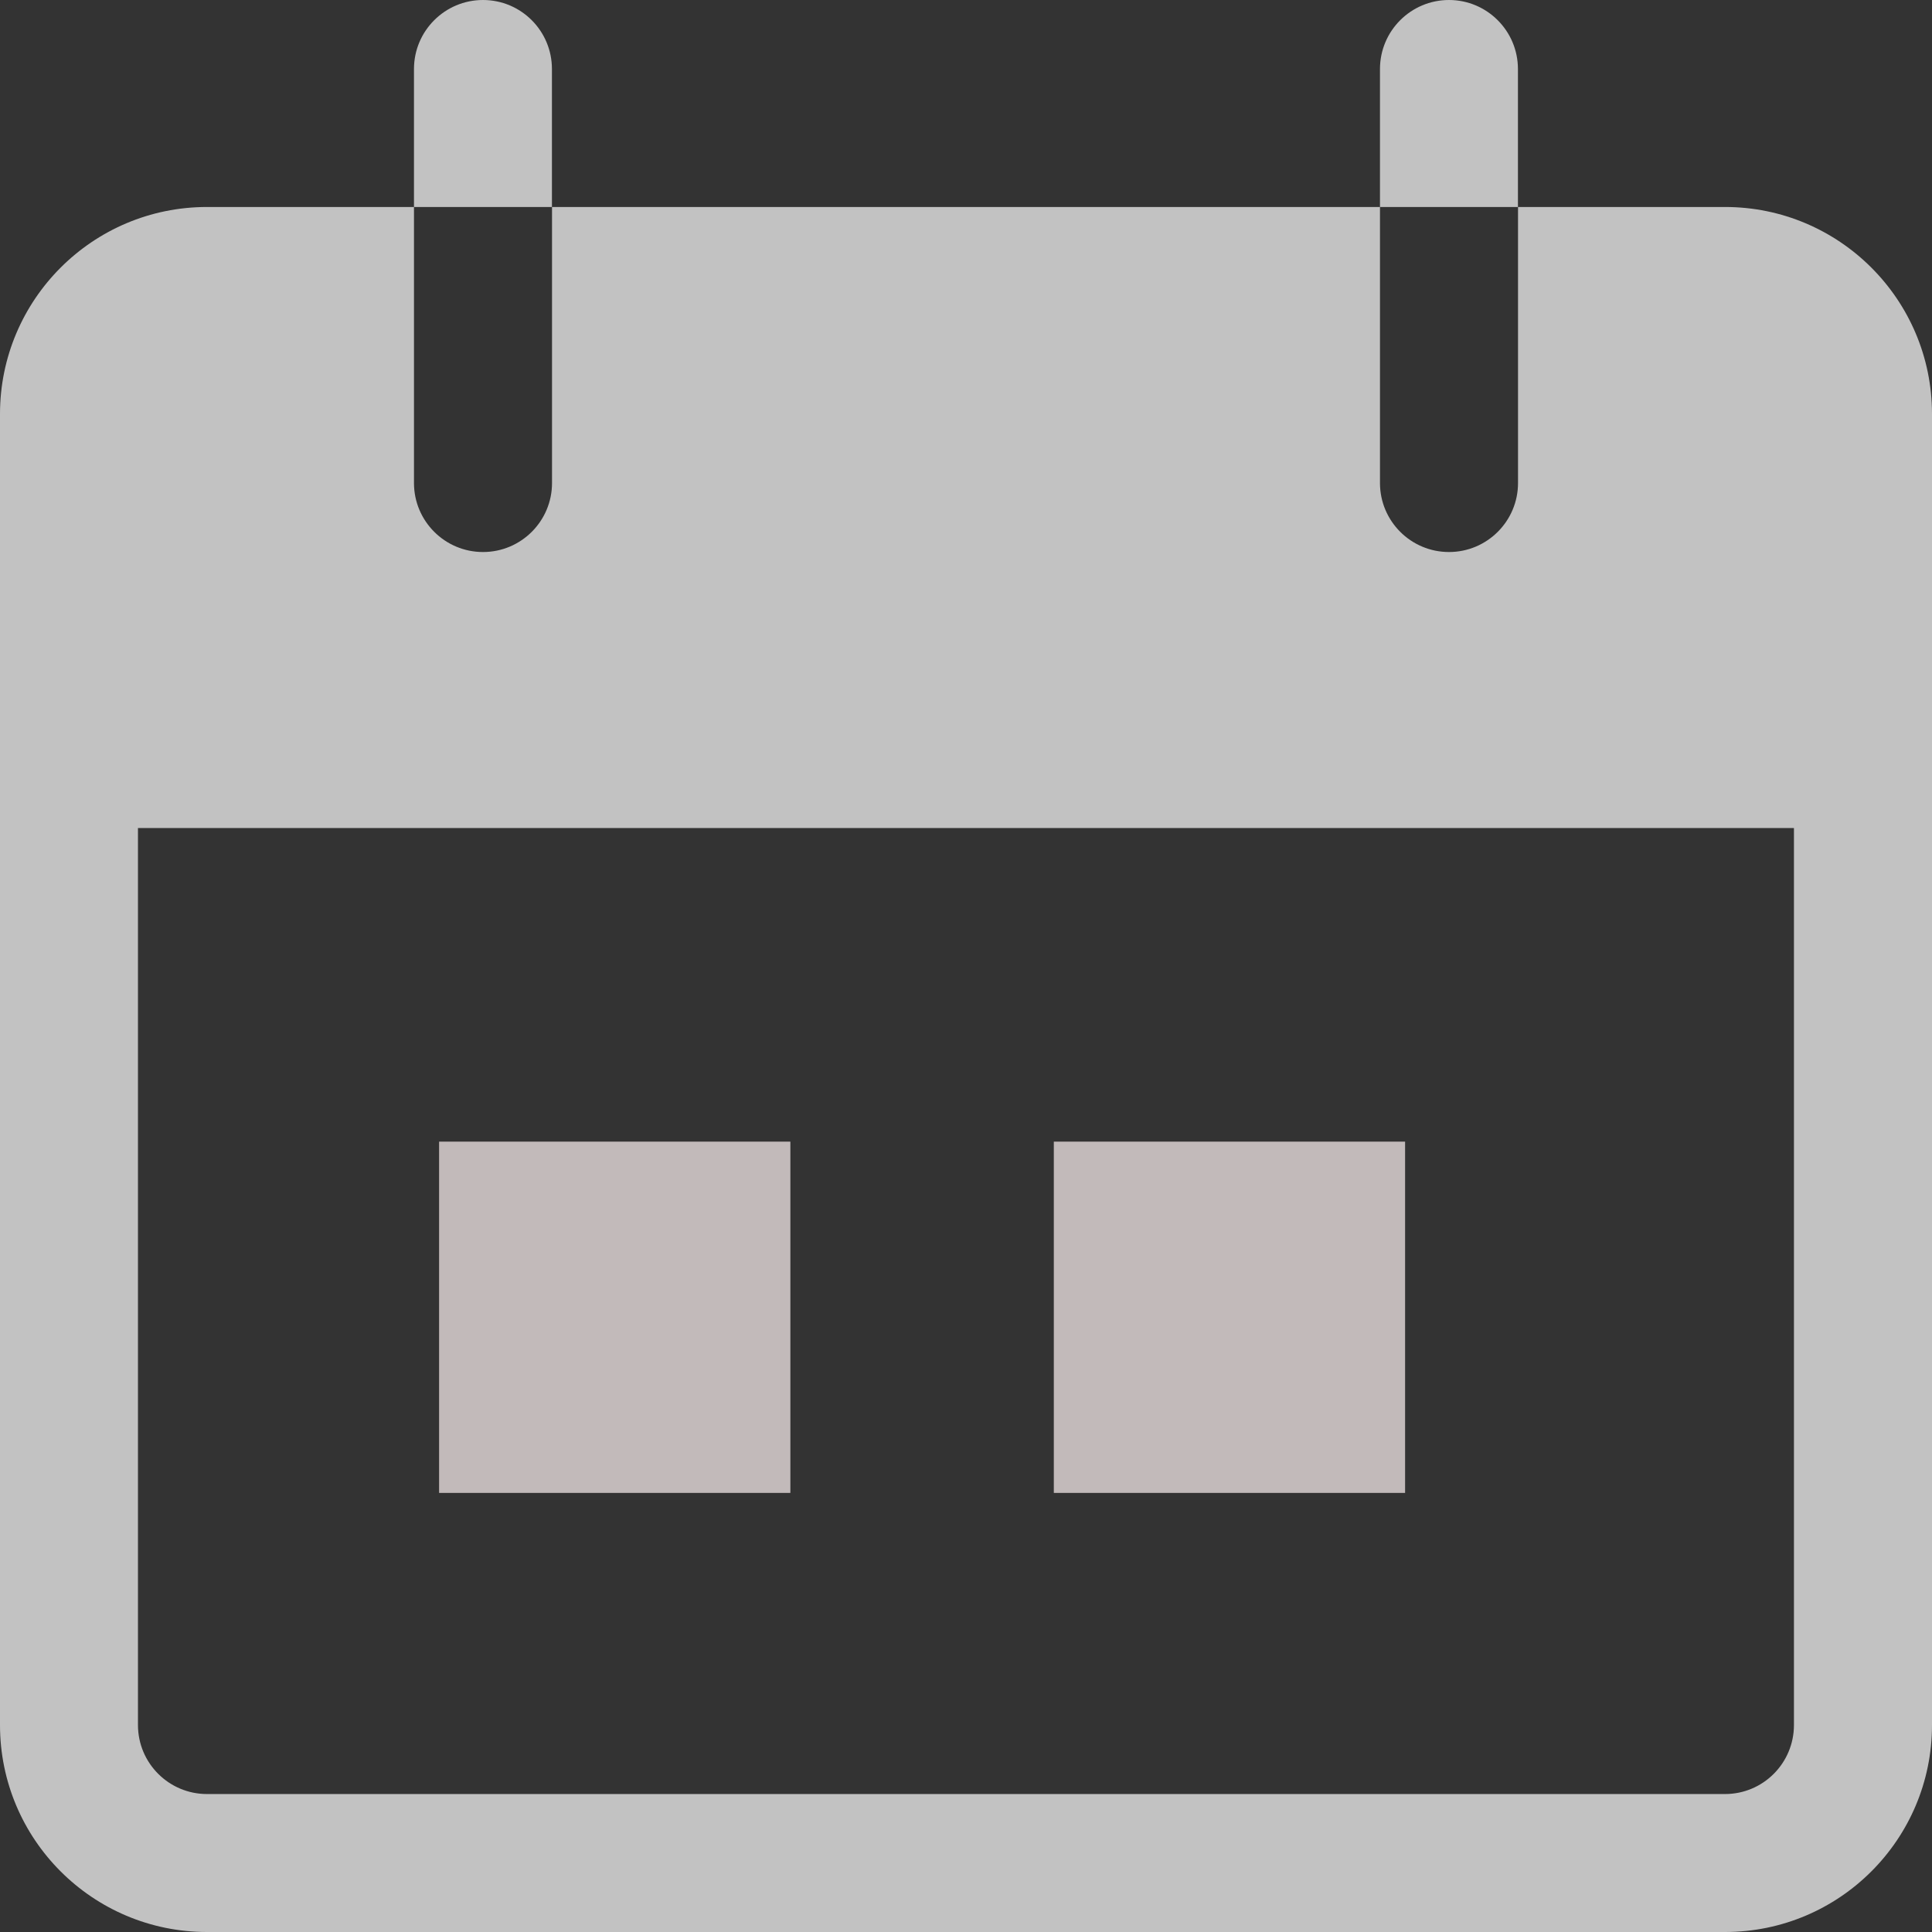 <svg width="22" height="22" viewBox="0 0 22 22" fill="none" xmlns="http://www.w3.org/2000/svg">
<rect x="0" y="0" width="22" height="22" fill="#333333" stroke="none"/>
<g opacity="0.7" clip-path="url(#clip0)">
<path d="M5.5 0C5.066 0 4.714 0.352 4.714 0.786V2.357H6.285V0.786C6.285 0.352 5.934 0 5.5 0Z" fill="white"/>
<path d="M16.5 0C16.066 0 15.714 0.352 15.714 0.786V2.357H17.285V0.786C17.285 0.352 16.933 0 16.5 0Z" fill="white"/>
<path d="M19.643 2.357H17.286V5.5C17.286 5.934 16.934 6.286 16.5 6.286C16.066 6.286 15.714 5.934 15.714 5.5V2.357H6.286V5.5C6.286 5.934 5.934 6.286 5.5 6.286C5.066 6.286 4.714 5.934 4.714 5.5V2.357H2.357C1.055 2.357 0 3.413 0 4.714V19.643C0 20.945 1.055 22 2.357 22H19.643C20.945 22 22 20.945 22 19.643V4.714C22 3.413 20.945 2.357 19.643 2.357ZM20.428 19.643C20.428 20.077 20.077 20.429 19.643 20.429H2.357C1.923 20.429 1.571 20.077 1.571 19.643V9.429H20.428V19.643Z" fill="white"/>
<rect x="5" y="13" width="4" height="4" fill="#FFF4F4"/>
<rect x="12" y="13" width="4" height="4" fill="#FFF4F4"/>
</g>
<defs>
<clipPath id="clip0">
<rect width="22" height="22" fill="white"/>
</clipPath>
</defs>
</svg>
